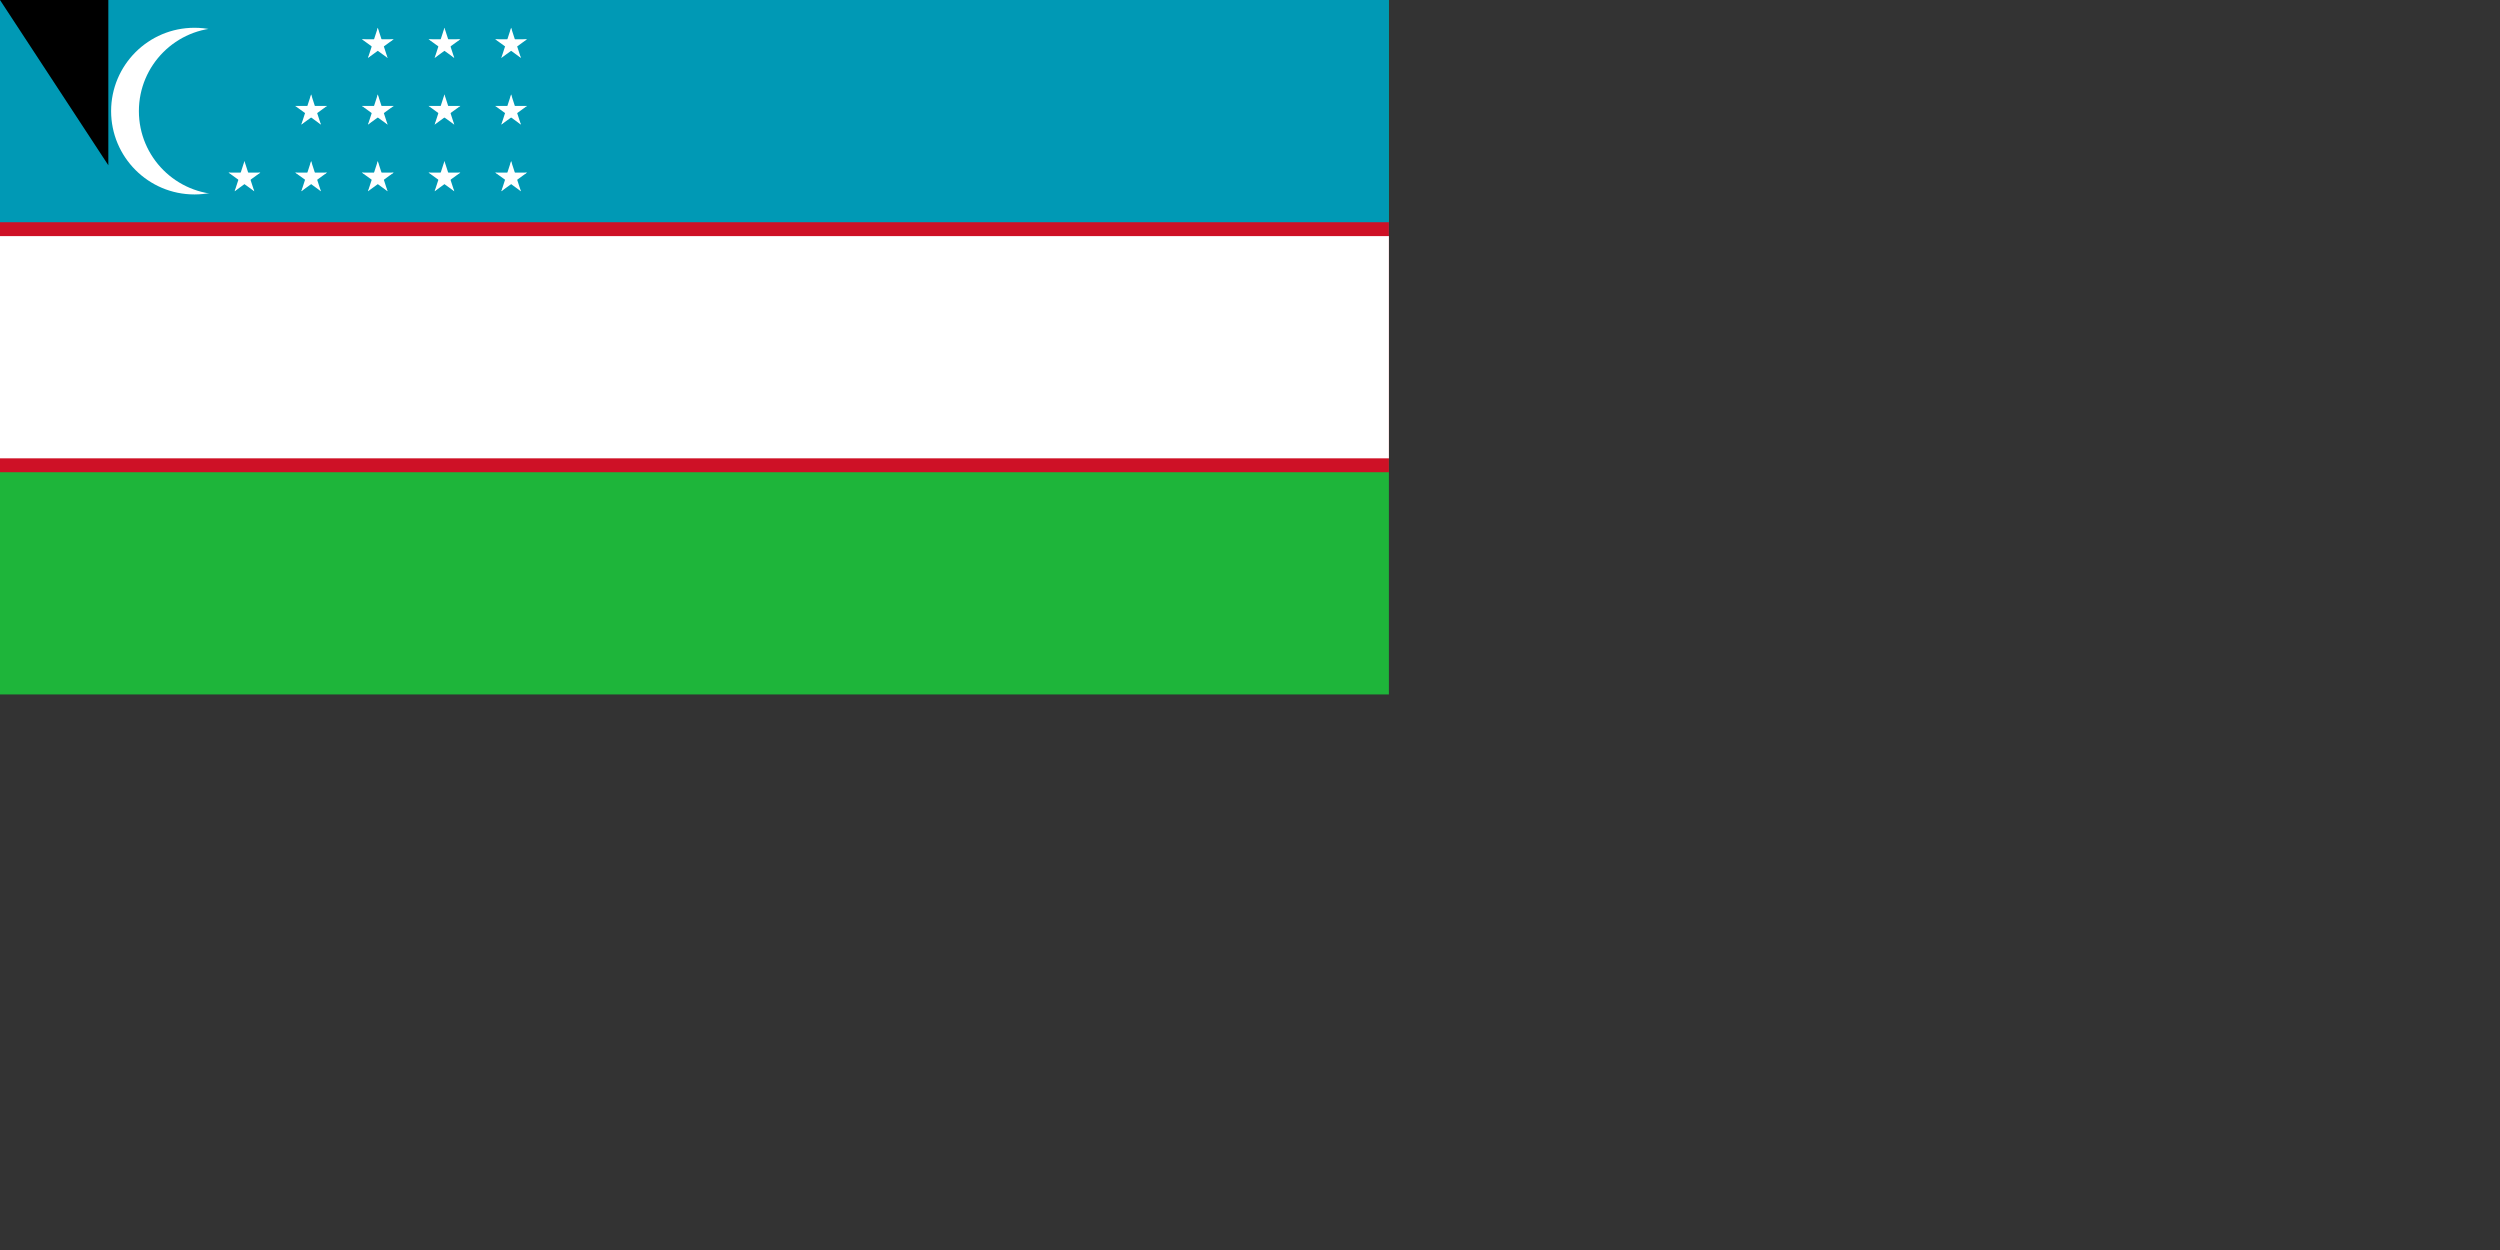 <svg xmlns="http://www.w3.org/2000/svg" xmlns:xlink="http://www.w3.org/1999/xlink" width="1800" height="900"><rect width="100%" height="100%" fill="#333333" stroke="none"/><path fill="#1eb53a" d="M0 0h1000v500H0z"/><path fill="#0099b5" d="M0 0h1000v250H0z"/><path fill="#ce1126" d="M0 160h1000v180H0z"/><path fill="#fff" d="M0 170h1000v160H0z"/><circle cx="140" cy="80" r="60" fill="#fff"/><circle cx="160" cy="80" r="60" fill="#0099b5"/><g fill="#fff" transform="matrix(2 0 0 2 272 128)"><g id="e"><g id="d"><g id="c"><g id="b"><path id="a" d="M0-6v6h3" transform="rotate(18 0 -6)"/><use xlink:href="#a" width="100%" height="100%" transform="scale(-1 1)"/></g><use xlink:href="#b" width="100%" height="100%" transform="rotate(72)"/></g><use xlink:href="#b" width="100%" height="100%" transform="rotate(-72)"/><use xlink:href="#c" width="100%" height="100%" transform="rotate(144)"/></g><use xlink:href="#d" width="100%" height="100%" y="-24"/><use xlink:href="#d" width="100%" height="100%" y="-48"/></g><use xlink:href="#e" width="100%" height="100%" x="24"/><use xlink:href="#e" width="100%" height="100%" x="48"/><use xlink:href="#d" width="100%" height="100%" x="-48"/><use xlink:href="#d" width="100%" height="100%" x="-24"/><use xlink:href="#d" width="100%" height="100%" x="-24" y="-24"/></g><path id="path-b7385" d="m m0 78 m0 119 m0 65 m0 65 m0 65 m0 65 m0 65 m0 65 m0 65 m0 65 m0 65 m0 65 m0 65 m0 65 m0 65 m0 65 m0 65 m0 65 m0 65 m0 65 m0 78 m0 103 m0 90 m0 115 m0 121 m0 56 m0 121 m0 102 m0 54 m0 97 m0 107 m0 121 m0 67 m0 117 m0 120 m0 122 m0 103 m0 118 m0 81 m0 67 m0 111 m0 52 m0 76 m0 111 m0 65 m0 98 m0 79 m0 57 m0 117 m0 65 m0 121 m0 52 m0 74 m0 43 m0 48 m0 53 m0 70 m0 115 m0 114 m0 71 m0 86 m0 113 m0 73 m0 88 m0 85 m0 88 m0 74 m0 114 m0 103 m0 115 m0 112 m0 104 m0 71 m0 65 m0 97 m0 48 m0 66 m0 68 m0 115 m0 103 m0 88 m0 108 m0 121 m0 66 m0 54 m0 81 m0 61 m0 61"/>
</svg>